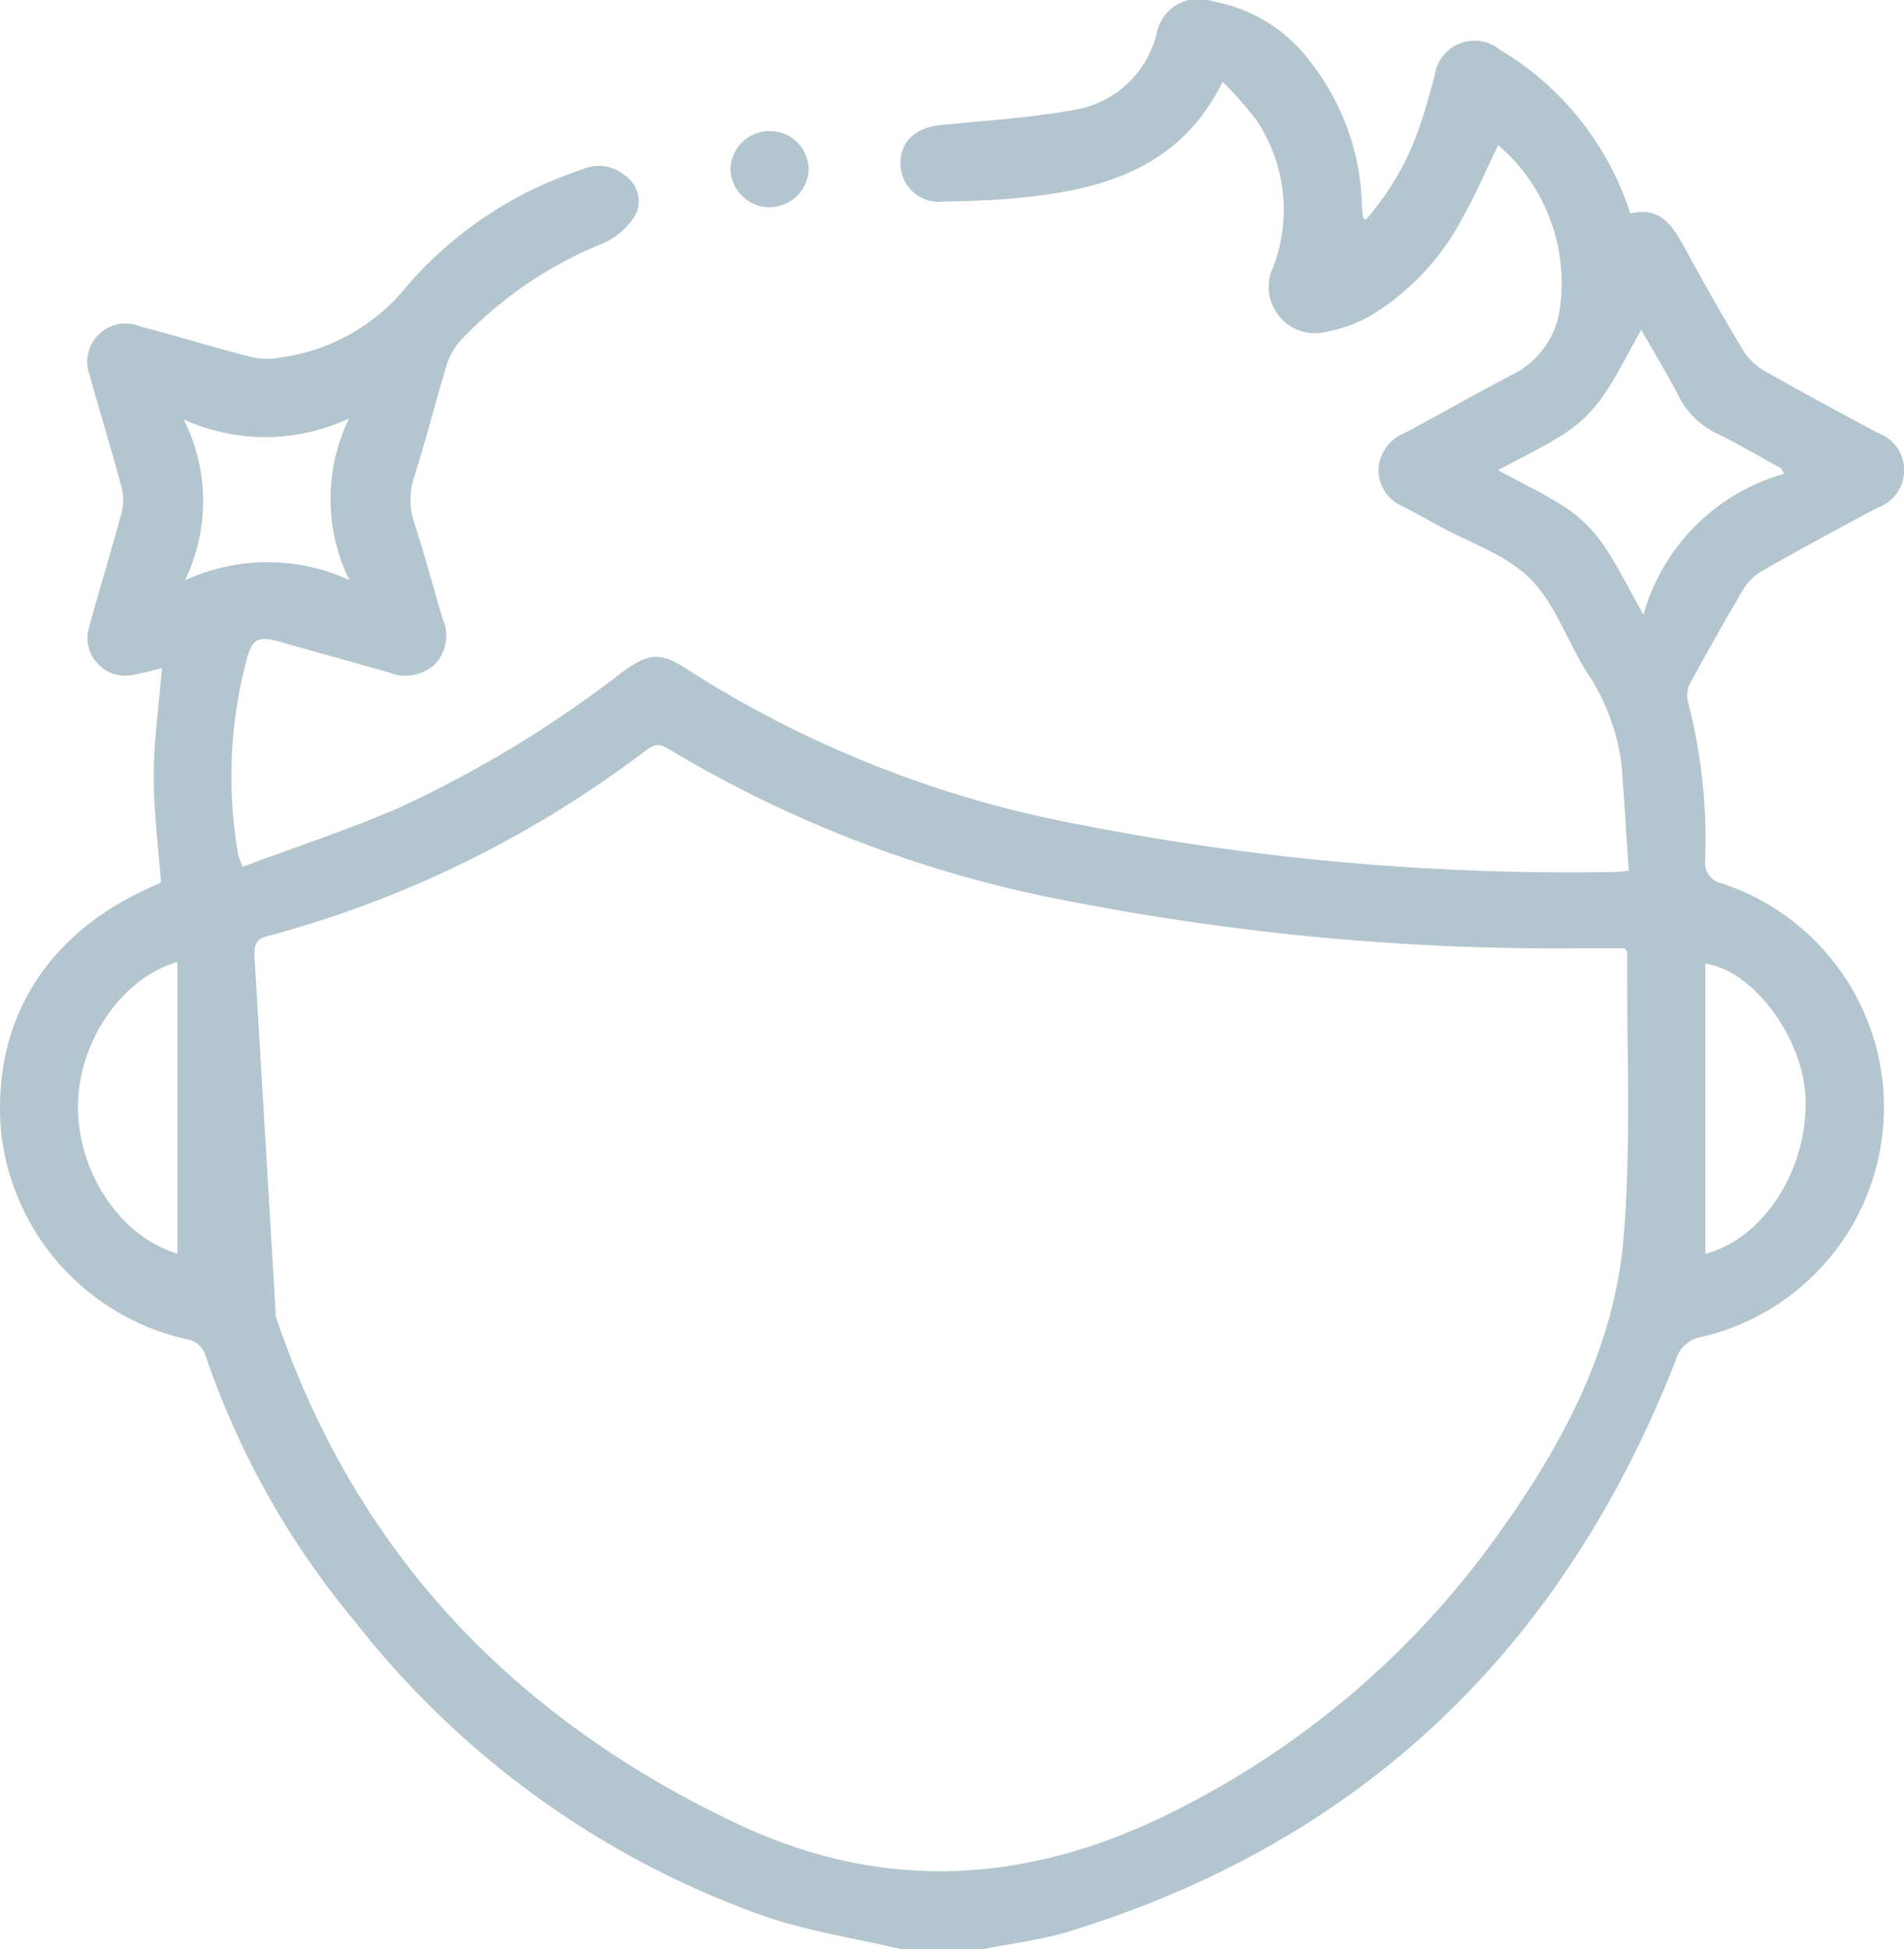 <svg xmlns="http://www.w3.org/2000/svg" xmlns:xlink="http://www.w3.org/1999/xlink" id="Grupo_241" data-name="Grupo 241" width="86.354" height="88.4" viewBox="0 0 86.354 88.4"><defs><clipPath id="clip-path"><rect id="Ret&#xE2;ngulo_697" data-name="Ret&#xE2;ngulo 697" width="86.354" height="88.4" fill="none"></rect></clipPath></defs><g id="Grupo_240" data-name="Grupo 240" clip-path="url(#clip-path)"><path id="Caminho_377" data-name="Caminho 377" d="M40.882,88.4c-2.044-.478-4.144-.8-6.122-1.463A40.882,40.882,0,0,1,16.13,73.58,37.886,37.886,0,0,1,9.3,61.412a1.1,1.1,0,0,0-.662-.639,10.832,10.832,0,0,1-8.6-9.547c-.381-5.05,2.155-9.015,7.048-11.1.1-.044.2-.1.216-.106-.122-1.669-.338-3.269-.33-4.868s.238-3.194.375-4.847c-.406.094-.817.215-1.236.283A1.711,1.711,0,0,1,4.054,28.4c.465-1.721,1-3.425,1.46-5.146a2.332,2.332,0,0,0,0-1.158c-.454-1.694-.976-3.37-1.439-5.062A1.736,1.736,0,0,1,6.35,14.8c1.7.451,3.374.963,5.074,1.4a3.4,3.4,0,0,0,1.356.006,8.92,8.92,0,0,0,5.753-3.321A17.78,17.78,0,0,1,26.4,7.69a1.817,1.817,0,0,1,1.972.291,1.4,1.4,0,0,1,.479,1.71,3.255,3.255,0,0,1-1.464,1.331,18.236,18.236,0,0,0-6.575,4.506,3.114,3.114,0,0,0-.6,1.185c-.491,1.624-.9,3.272-1.419,4.889a3.329,3.329,0,0,0,.015,2.173c.468,1.42.84,2.871,1.272,4.3a1.875,1.875,0,0,1-.388,2.08,1.967,1.967,0,0,1-2.055.341q-2.489-.7-4.982-1.4c-.944-.261-1.225-.125-1.464.8a20.63,20.63,0,0,0-.384,8.894,4.128,4.128,0,0,0,.2.52c2.343-.874,4.695-1.651,6.962-2.619A52.122,52.122,0,0,0,28.2,30.5c1.268-.93,1.789-.935,3.073-.076a50.021,50.021,0,0,0,17.917,7.016,114.594,114.594,0,0,0,24.218,2.1c.086,0,.172-.02.461-.054-.107-1.608-.2-3.226-.328-4.841a9.893,9.893,0,0,0-1.668-4.31c-.834-1.384-1.39-3.024-2.507-4.122-1.1-1.076-2.743-1.611-4.149-2.383-.511-.281-1.018-.57-1.537-.836A1.8,1.8,0,0,1,62.52,21.3a1.861,1.861,0,0,1,1.194-1.663c1.672-.893,3.317-1.838,5-2.71a3.924,3.924,0,0,0,2.035-2.959,8.222,8.222,0,0,0-2.8-7.387c-.539,1.113-1,2.192-1.569,3.214a11.422,11.422,0,0,1-3.93,4.341,6.267,6.267,0,0,1-2.244.9,2.1,2.1,0,0,1-2.446-2.954,7.3,7.3,0,0,0-.763-6.612A14.989,14.989,0,0,0,55.45,3.716C53.522,7.6,50.076,8.594,46.291,8.967c-1.166.115-2.341.155-3.513.175a1.731,1.731,0,0,1-1.935-1.681c-.028-1.028.668-1.677,1.825-1.79,2.008-.2,4.032-.325,6.012-.681a4.609,4.609,0,0,0,3.775-3.452A1.931,1.931,0,0,1,55,.059a7.077,7.077,0,0,1,4.481,2.813A10.949,10.949,0,0,1,61.766,9.28c.01.2.034.4.055.6,0,.015.04.027.126.08A12.483,12.483,0,0,0,64.463,5.5c.238-.678.407-1.378.606-2.069a1.821,1.821,0,0,1,2.963-1.172A13.417,13.417,0,0,1,73.94,9.681c1.48-.351,2,.713,2.577,1.758.818,1.493,1.656,2.978,2.533,4.438a2.767,2.767,0,0,0,.961.935c1.7.968,3.418,1.893,5.141,2.815a1.8,1.8,0,0,1-.017,3.406c-1.749.936-3.493,1.881-5.218,2.858a2.4,2.4,0,0,0-.839.822c-.813,1.364-1.588,2.75-2.35,4.143a1.306,1.306,0,0,0-.2.865,24.893,24.893,0,0,1,.808,7.263.975.975,0,0,0,.8,1.095,10.69,10.69,0,0,1-.982,20.558A1.46,1.46,0,0,0,76,61.7C70.961,74.535,62.032,83.421,48.514,87.589c-1.273.393-2.622.546-3.936.811ZM12.512,59.719C16.092,70.345,23.228,77.881,33.43,82.71c6.437,3.047,12.831,2.778,19.209-.268A39.943,39.943,0,0,0,68.312,69.07c2.759-3.928,4.935-8.179,5.328-12.969.352-4.285.13-8.616.159-12.926,0-.022-.03-.045-.115-.165-.742,0-1.554,0-2.367,0a114.9,114.9,0,0,1-22.454-2.07,54.971,54.971,0,0,1-18.585-7c-.484-.3-.734-.09-1.064.151a49.323,49.323,0,0,1-17.1,8.37c-.552.138-.574.449-.573.881M80.916,21.488l-.126-.241c-.97-.531-1.922-1.1-2.914-1.582a3.755,3.755,0,0,1-1.756-1.729c-.506-.98-1.083-1.925-1.684-2.98-.635,1.121-1.125,2.142-1.768,3.062a6.282,6.282,0,0,1-1.634,1.592c-.947.631-1.993,1.117-3.092,1.716,1.13.616,2.171,1.1,3.109,1.725a6.279,6.279,0,0,1,1.628,1.6c.643.926,1.137,1.952,1.86,3.227a9.214,9.214,0,0,1,6.376-6.388M8.045,43.631c-2.526.723-4.481,3.613-4.508,6.5-.029,3.06,1.949,5.967,4.508,6.725Zm69.3,13.233c2.657-.684,4.725-3.911,4.534-7.206-.153-2.643-2.388-5.663-4.534-5.952ZM8.38,26.325a8.92,8.92,0,0,1,7.465-.018,8.347,8.347,0,0,1-.01-7.333,8.952,8.952,0,0,1-7.5.051,8.252,8.252,0,0,1,.05,7.3" transform="translate(0 0)" fill="#b3c5ce"></path><path id="Caminho_378" data-name="Caminho 378" d="M145.96,27.245a1.771,1.771,0,0,1-3.541.048,1.766,1.766,0,0,1,1.794-1.742,1.748,1.748,0,0,1,1.746,1.694" transform="translate(-109.287 -19.607)" fill="#b3c5ce"></path></g></svg>
